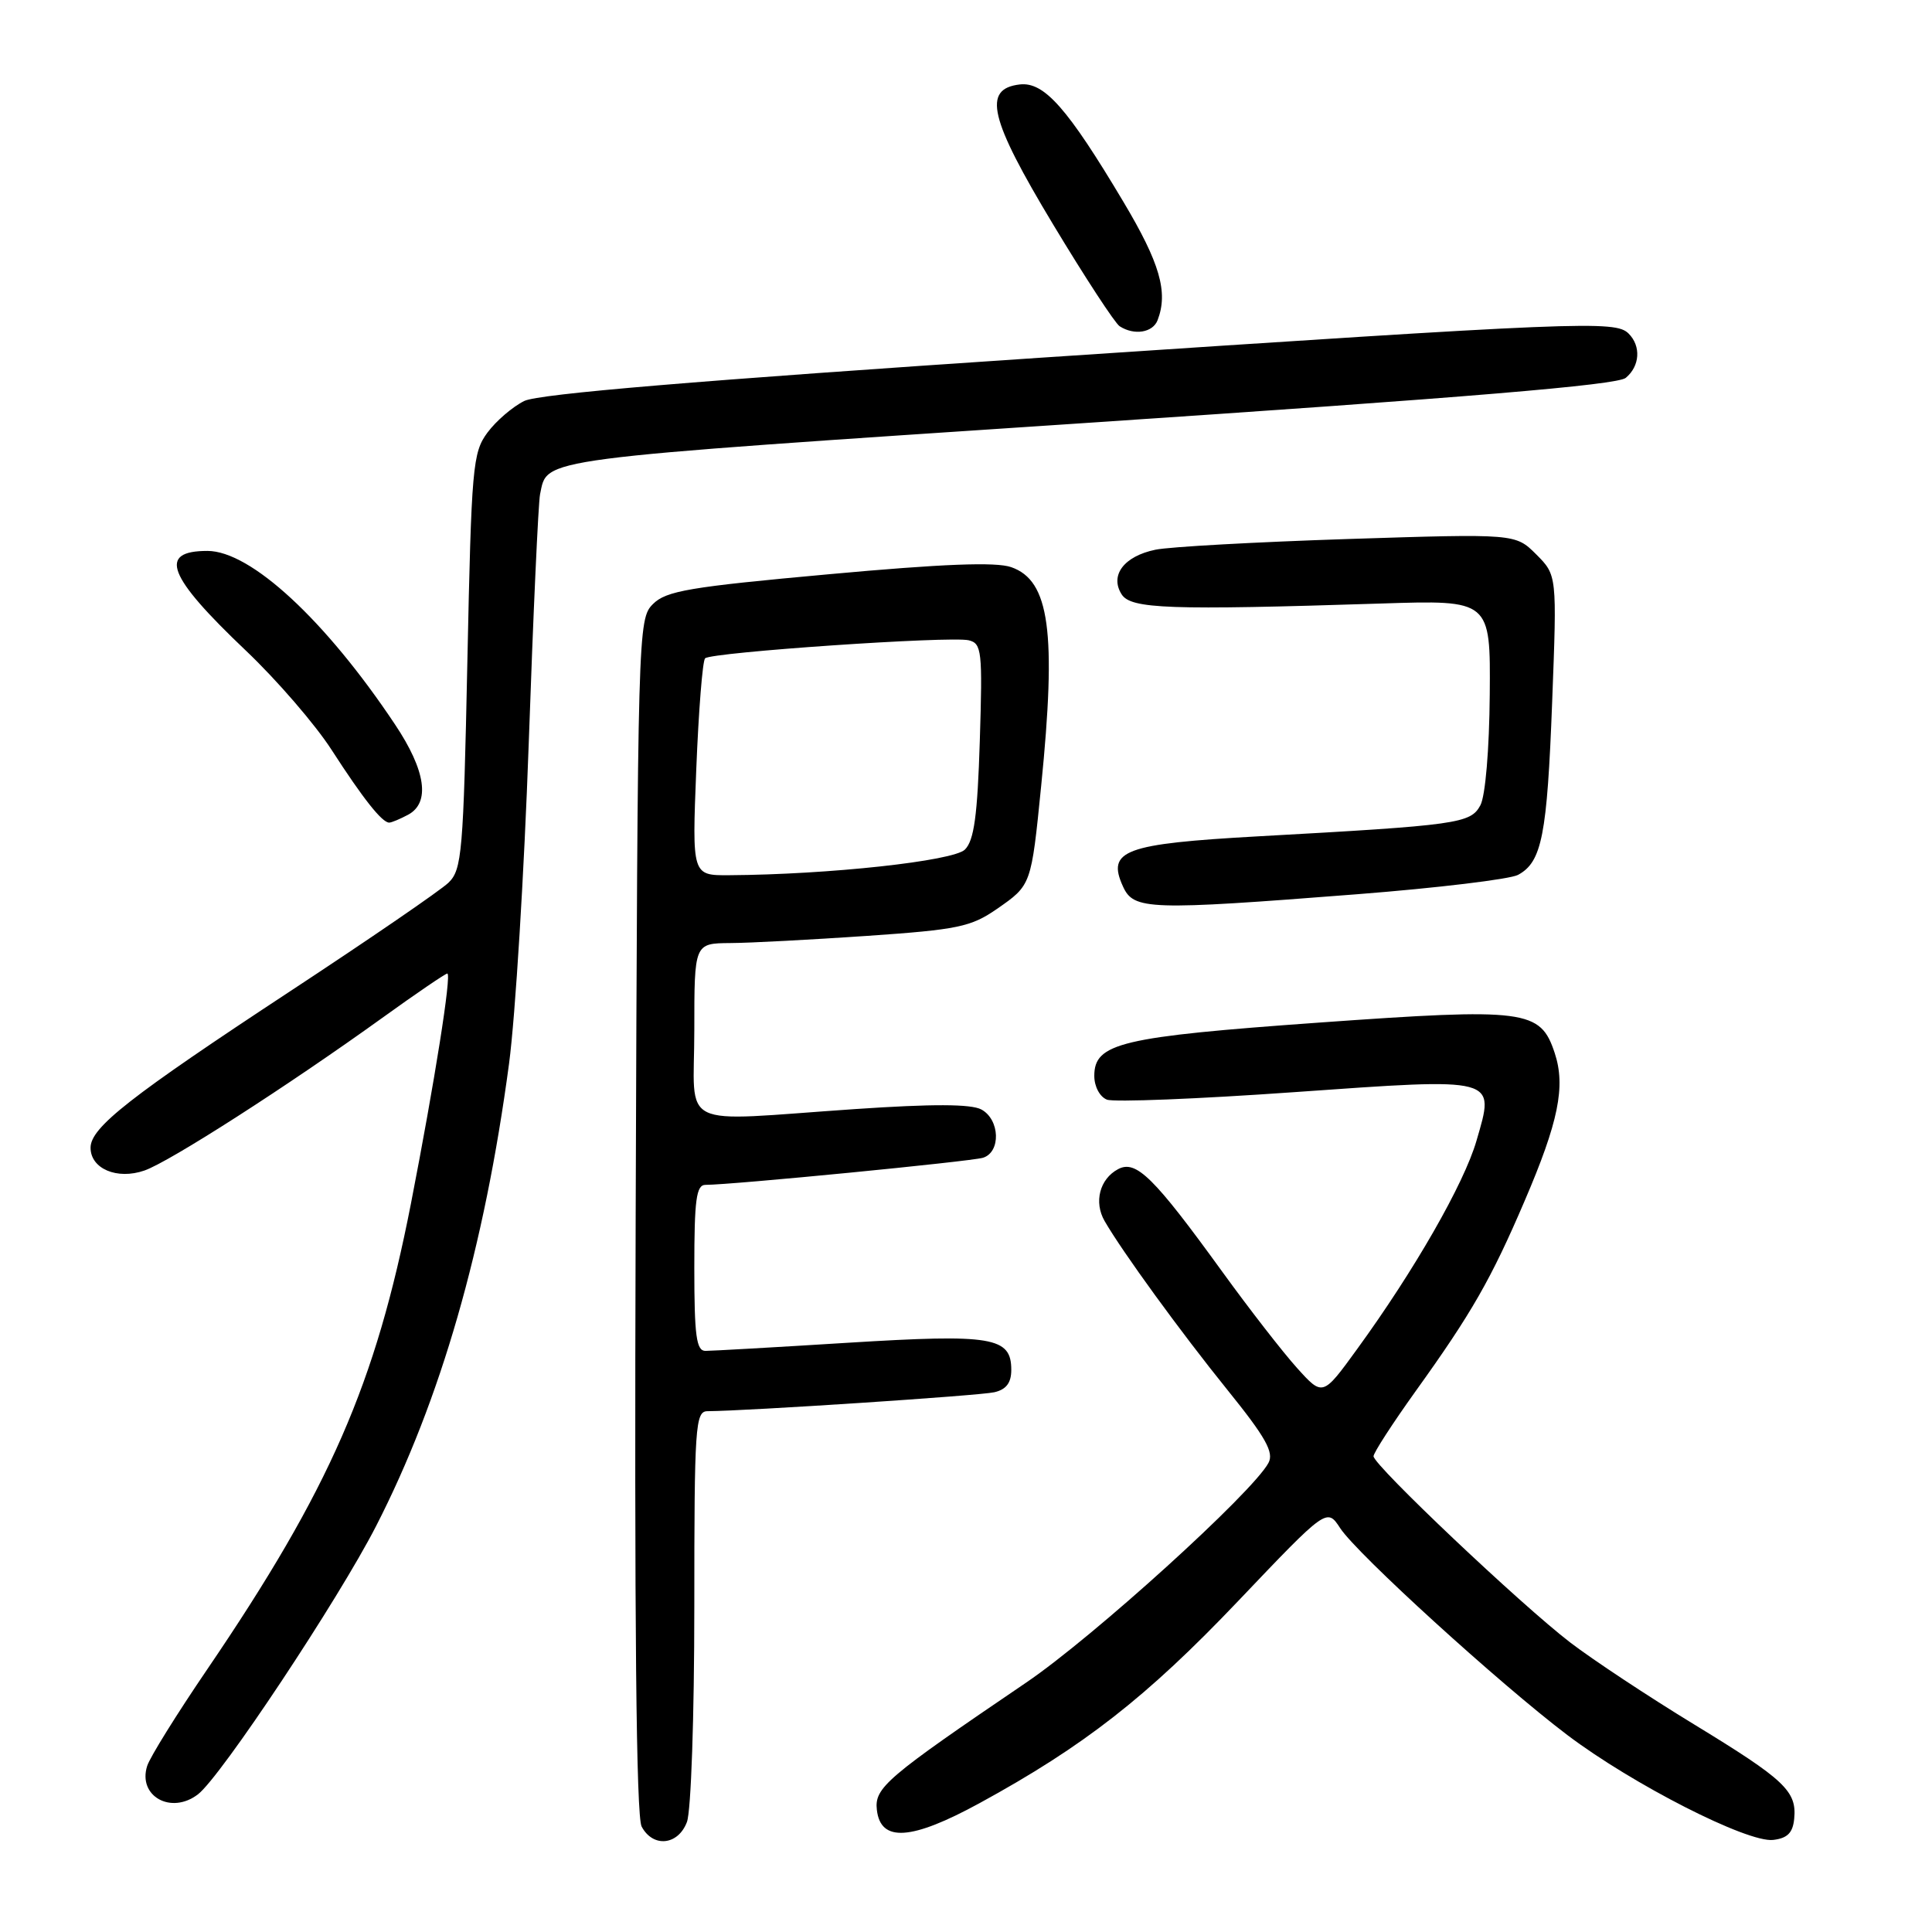 <?xml version="1.0" encoding="UTF-8" standalone="no"?>
<!DOCTYPE svg PUBLIC "-//W3C//DTD SVG 1.1//EN" "http://www.w3.org/Graphics/SVG/1.1/DTD/svg11.dtd" >
<svg xmlns="http://www.w3.org/2000/svg" xmlns:xlink="http://www.w3.org/1999/xlink" version="1.1" viewBox="0 0 256 256">
 <g >
 <path fill="currentColor"
d=" M 91.02 241.43 C 91.57 240.01 92.00 227.37 92.00 212.93 C 92.00 188.91 92.13 187.00 93.75 186.99 C 98.98 186.96 129.84 184.93 131.75 184.48 C 133.33 184.12 134.00 183.23 134.00 181.52 C 134.00 177.16 131.51 176.74 112.39 177.92 C 102.79 178.52 94.27 179.00 93.47 179.00 C 92.27 179.00 92.00 177.00 92.00 168.00 C 92.00 158.94 92.26 157.00 93.48 157.00 C 96.96 157.00 128.65 153.90 130.25 153.41 C 132.65 152.66 132.50 148.34 130.03 147.01 C 128.65 146.28 123.57 146.26 113.28 146.96 C 89.37 148.59 92.00 149.88 92.00 136.50 C 92.00 125.00 92.00 125.00 96.75 124.96 C 99.36 124.95 107.52 124.51 114.89 124.01 C 126.94 123.18 128.66 122.82 132.11 120.43 C 136.66 117.27 136.64 117.33 137.96 104.14 C 140.01 83.72 139.08 76.92 133.99 75.15 C 131.96 74.44 124.94 74.71 109.83 76.09 C 91.35 77.77 88.27 78.29 86.52 80.04 C 84.53 82.02 84.50 83.35 84.23 161.06 C 84.05 214.96 84.30 240.69 85.02 242.03 C 86.53 244.86 89.85 244.52 91.02 241.43 Z  M 237.74 241.00 C 238.10 237.33 236.51 235.83 224.44 228.47 C 218.42 224.80 211.06 219.93 208.08 217.65 C 201.58 212.68 182.00 194.14 182.00 192.96 C 182.00 192.50 184.52 188.61 187.60 184.31 C 195.01 173.99 197.59 169.48 202.02 159.13 C 206.51 148.67 207.47 143.95 206.01 139.54 C 204.11 133.78 202.25 133.54 174.77 135.50 C 148.52 137.38 145.00 138.21 145.00 142.56 C 145.00 143.98 145.73 145.34 146.68 145.71 C 147.60 146.06 158.74 145.62 171.43 144.72 C 198.62 142.80 198.11 142.67 195.64 151.16 C 193.99 156.86 187.38 168.38 179.82 178.77 C 175.27 185.04 175.27 185.04 171.87 181.27 C 170.00 179.20 165.55 173.47 161.98 168.54 C 152.87 155.96 150.53 153.65 148.15 154.92 C 145.71 156.22 144.92 159.29 146.37 161.80 C 148.71 165.86 156.47 176.53 162.64 184.17 C 167.71 190.45 168.83 192.45 168.08 193.84 C 165.99 197.76 144.86 216.92 135.99 222.94 C 117.40 235.56 115.85 236.88 116.19 239.83 C 116.69 244.13 120.74 243.87 129.79 238.93 C 143.62 231.38 151.95 224.87 164.01 212.20 C 175.82 199.79 175.82 199.79 177.59 202.50 C 179.83 205.92 198.71 223.11 207.68 229.90 C 216.33 236.44 231.54 244.19 234.95 243.80 C 236.84 243.58 237.56 242.86 237.74 241.00 Z  M 26.24 237.75 C 29.27 235.42 44.82 211.99 49.83 202.22 C 58.39 185.51 64.19 165.36 67.45 140.95 C 68.29 134.65 69.46 115.55 70.06 98.50 C 70.65 81.45 71.33 66.60 71.56 65.50 C 72.59 60.64 70.20 60.95 143.82 56.05 C 194.34 52.68 214.28 51.02 215.42 50.07 C 217.30 48.51 217.47 45.87 215.80 44.20 C 214.04 42.44 209.76 42.62 137.88 47.40 C 92.28 50.44 71.40 52.19 69.47 53.13 C 67.93 53.89 65.74 55.77 64.59 57.32 C 62.63 59.97 62.47 61.81 61.93 87.62 C 61.40 113.01 61.21 115.23 59.43 116.96 C 58.37 117.98 48.95 124.44 38.50 131.31 C 17.20 145.32 12.00 149.39 12.00 152.08 C 12.00 154.87 15.52 156.36 19.14 155.10 C 22.48 153.94 38.13 143.89 50.66 134.87 C 55.14 131.64 59.02 129.00 59.27 129.00 C 59.87 129.00 57.60 143.32 54.45 159.49 C 49.76 183.45 43.69 197.33 27.45 221.21 C 23.44 227.10 19.86 232.85 19.50 234.00 C 18.23 238.01 22.69 240.49 26.24 237.75 Z  M 179.84 118.49 C 190.48 117.66 200.06 116.50 201.14 115.93 C 204.31 114.23 205.00 110.70 205.67 92.99 C 206.31 76.22 206.31 76.22 203.56 73.46 C 200.80 70.71 200.80 70.71 178.65 71.42 C 166.47 71.82 154.97 72.45 153.10 72.84 C 148.94 73.70 147.02 76.23 148.62 78.75 C 149.84 80.69 154.89 80.87 183.00 79.97 C 197.50 79.50 197.50 79.50 197.40 92.03 C 197.34 99.32 196.82 105.46 196.16 106.70 C 194.86 109.12 193.24 109.35 166.68 110.82 C 148.96 111.81 146.62 112.68 148.80 117.46 C 150.22 120.59 152.16 120.65 179.84 118.49 Z  M 54.07 107.96 C 57.04 106.37 56.43 102.11 52.34 95.99 C 43.13 82.17 33.21 73.00 27.49 73.00 C 20.89 73.00 22.17 76.32 32.58 86.21 C 36.67 90.09 41.79 96.02 43.95 99.38 C 48.10 105.81 50.62 109.00 51.57 109.00 C 51.88 109.00 53.00 108.53 54.07 107.96 Z  M 153.39 42.42 C 154.81 38.71 153.70 34.86 148.85 26.73 C 141.46 14.33 138.36 10.82 135.13 11.19 C 130.15 11.77 131.09 15.70 139.55 29.75 C 143.77 36.76 147.74 42.83 148.36 43.23 C 150.29 44.48 152.76 44.08 153.39 42.42 Z  M 92.26 101.92 C 92.57 94.18 93.09 87.57 93.43 87.23 C 94.24 86.43 125.94 84.26 128.36 84.84 C 130.09 85.26 130.20 86.25 129.83 98.15 C 129.52 108.09 129.07 111.36 127.86 112.57 C 126.34 114.09 109.82 115.89 96.60 115.97 C 91.70 116.00 91.70 116.00 92.26 101.92 Z "/>
</g>
</svg>